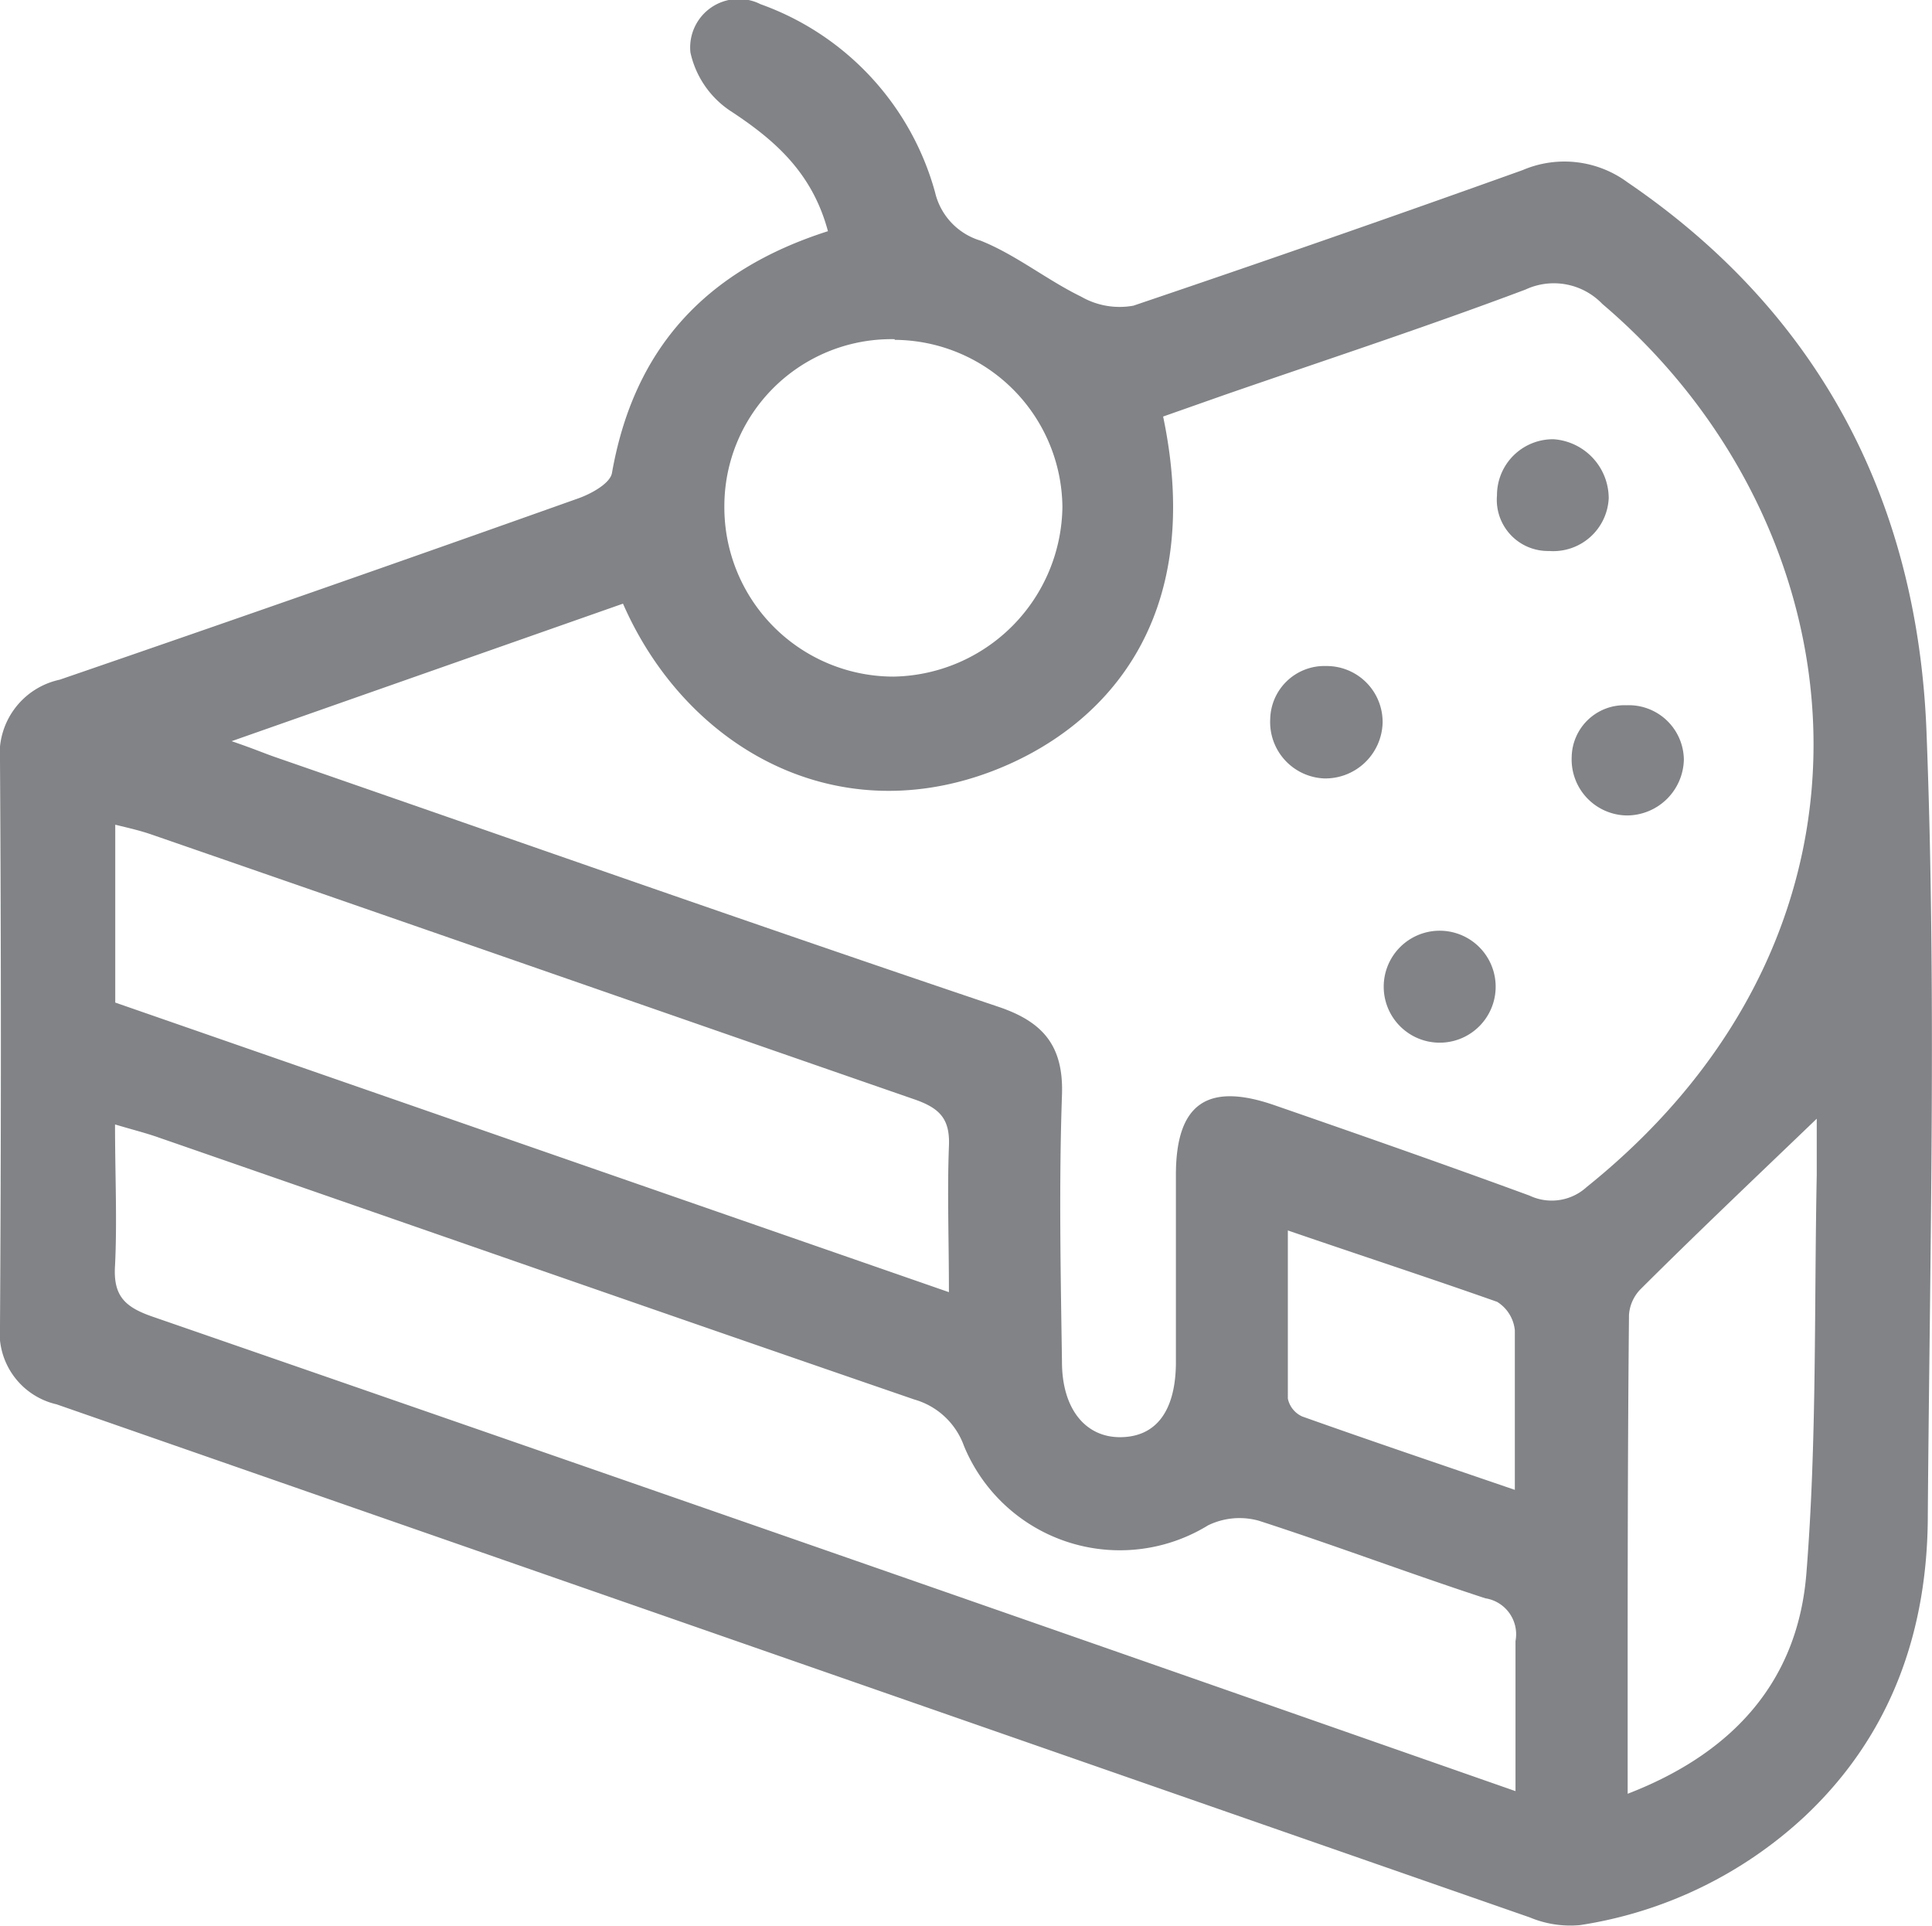 <svg id="Layer_1" data-name="Layer 1" xmlns="http://www.w3.org/2000/svg" viewBox="0 0 87.67 87.39"><defs><style>.cls-1{fill:#818386;}</style></defs><title>تطبيق الزهور577777</title><path class="cls-1" d="M37.57,10.49c-.71-2.65-2.4-4.13-4.43-5.46a4.28,4.28,0,0,1-1.81-2.65A2.2,2.2,0,0,1,34.51.19a12.62,12.62,0,0,1,7.92,8.53,3,3,0,0,0,2.07,2.2c1.6.64,3,1.78,4.56,2.54a3.5,3.5,0,0,0,2.37.41q8.87-3,17.66-6.15a4.82,4.82,0,0,1,4.76.55c8.81,6,13.17,14.6,13.57,24.92.46,11.83.15,23.68.06,35.53,0,5.26-1.65,10-5.59,13.7a19.22,19.22,0,0,1-10.2,4.93A4.76,4.76,0,0,1,69.42,87Q36,75.36,2.57,63.72A3.33,3.33,0,0,1,0,60.13q.08-12.8,0-25.58a3.45,3.45,0,0,1,2.71-3.71q11.79-4.05,23.54-8.23c.59-.21,1.44-.68,1.52-1.15C28.76,15.83,32,12.27,37.57,10.49ZM10.51,33.63c1,.34,1.48.55,2,.73C23.45,38.15,34.38,42,45.33,45.69c2,.68,2.94,1.76,2.86,4-.14,4-.06,8.07,0,12.1,0,2.14,1.07,3.44,2.67,3.42s2.47-1.18,2.5-3.31c0-2.87,0-5.73,0-8.59,0-3.24,1.43-4.22,4.48-3.16,3.87,1.34,7.73,2.69,11.57,4.1A2.35,2.35,0,0,0,72,53.86C86.77,42,84.42,23.74,72.71,13.79a3.05,3.05,0,0,0-3.49-.65c-4.49,1.69-9.06,3.19-13.6,4.76l-2.84,1C54.74,28.25,50,33.1,45,35c-7.21,2.73-13.91-1.16-16.73-7.61ZM68.77,81.27c0-2.42,0-4.62,0-6.81a1.65,1.65,0,0,0-1.37-1.94C64,71.41,60.58,70.12,57.12,69a3.26,3.26,0,0,0-2.3.21A7.65,7.65,0,0,1,43.74,65.6a3.37,3.37,0,0,0-2.25-2.1C30.06,59.57,18.65,55.58,7.22,51.62c-.59-.21-1.2-.36-2-.6,0,2.28.1,4.35,0,6.4-.09,1.37.44,1.88,1.67,2.31q24.46,8.46,48.9,17ZM43.06,58.63c0-2.45-.08-4.53,0-6.61.06-1.27-.43-1.75-1.6-2.15-11.54-4-23-8-34.57-12-.52-.18-1-.29-1.66-.45v8.07Zm30.8,22.76c4.9-1.89,7.73-5.21,8.11-10,.48-6,.35-12,.47-18.08,0-.87,0-1.74,0-2.55-2.76,2.65-5.42,5.17-8,7.74a1.85,1.85,0,0,0-.52,1.16C73.85,66.84,73.86,74,73.86,81.39Zm-33.26-66A7.58,7.58,0,0,0,32.87,23a7.68,7.68,0,0,0,7.68,7.7A7.8,7.8,0,0,0,48.21,23,7.66,7.66,0,0,0,40.6,15.42ZM58.44,55.83c0,2.73,0,5.18,0,7.63a1.15,1.15,0,0,0,.65.81c3.15,1.12,6.32,2.19,9.65,3.33,0-2.58,0-4.91,0-7.24a1.72,1.72,0,0,0-.8-1.29C64.91,58,61.85,57,58.44,55.83Z"/><path class="cls-1" d="M62.74,32.8a2.6,2.6,0,0,1-2.65,2.52,2.56,2.56,0,0,1-2.45-2.7,2.46,2.46,0,0,1,2.54-2.4A2.54,2.54,0,0,1,62.74,32.8Z"/><path class="cls-1" d="M70.5,19.93A2.69,2.69,0,0,1,73,22.61,2.52,2.52,0,0,1,70.29,25a2.32,2.32,0,0,1-2.36-2.52A2.54,2.54,0,0,1,70.5,19.93Z"/><path class="cls-1" d="M62.79,44.77a2.54,2.54,0,1,1,5.08,0,2.54,2.54,0,0,1-5.08,0Z"/><path class="cls-1" d="M76.41,34.46A2.59,2.59,0,0,1,73.82,37a2.54,2.54,0,0,1-2.5-2.65A2.39,2.39,0,0,1,73.8,32,2.5,2.5,0,0,1,76.41,34.46Z"/></svg>